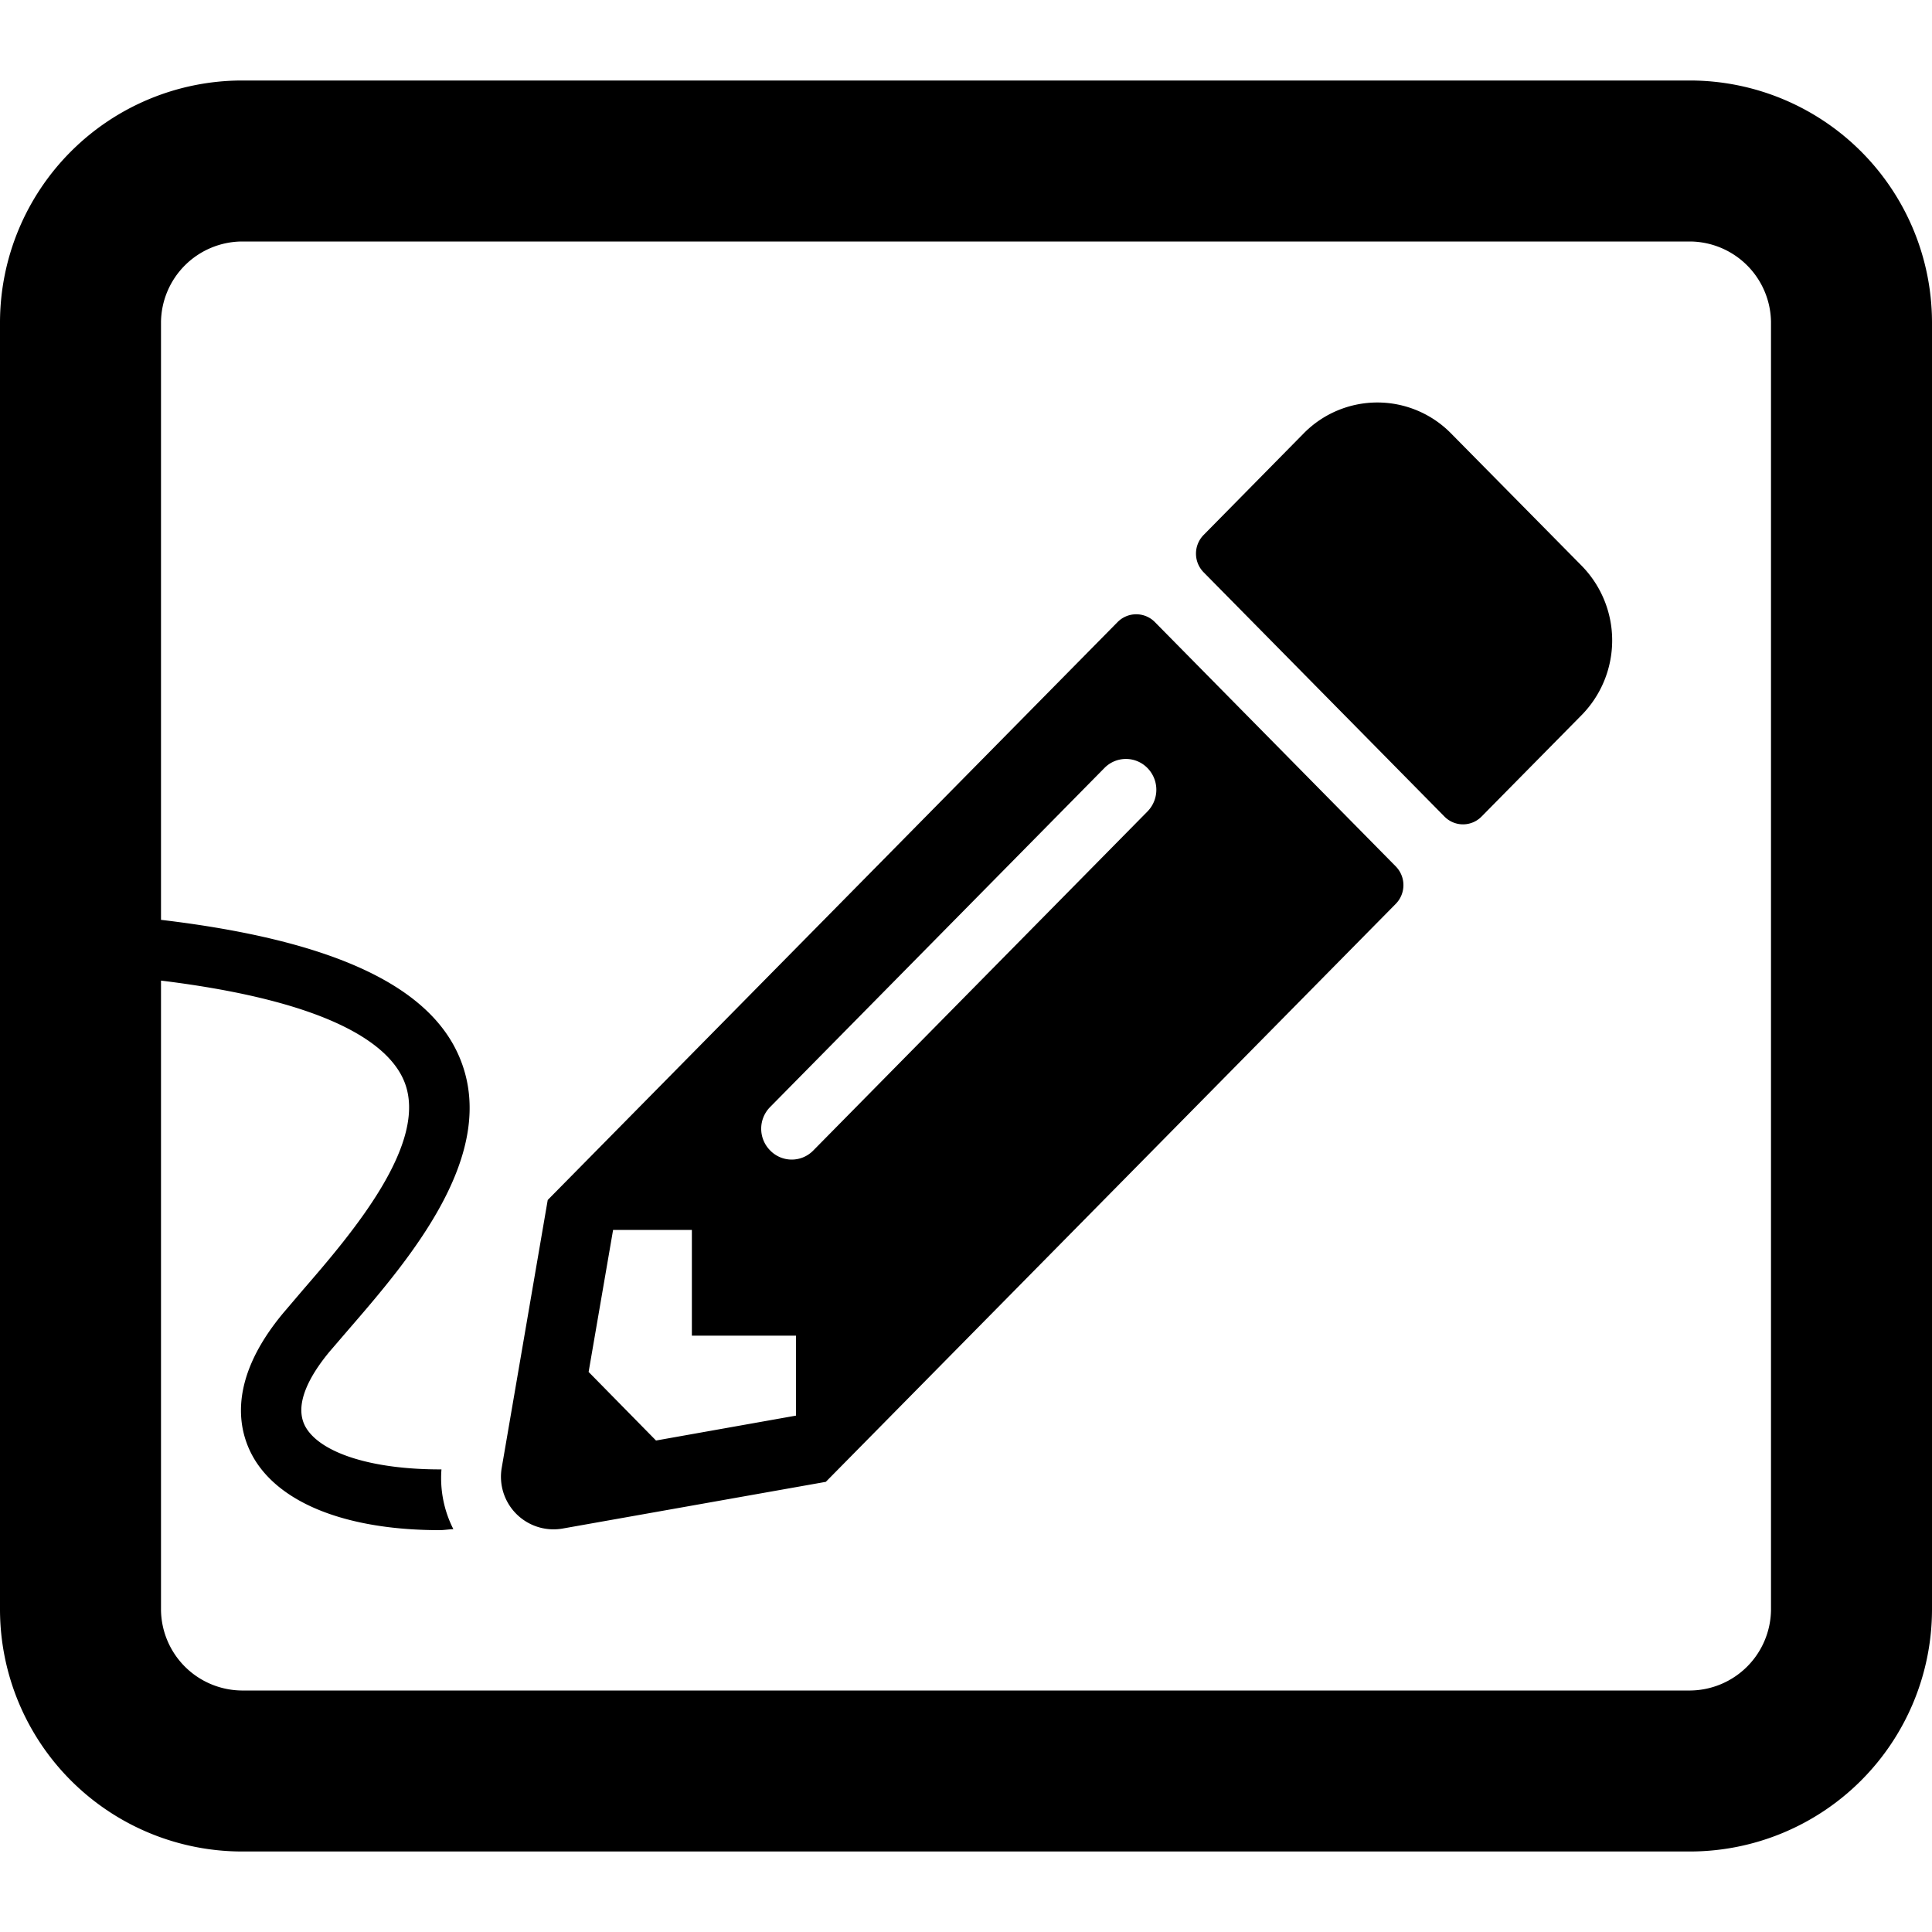 <svg width="18" height="18" viewBox="0 0 18 18" xmlns="http://www.w3.org/2000/svg">
    <g fill-rule="evenodd">
        <path d="M16.5 15a.76.76 0 0 1-.75.75H2.25A.76.76 0 0 1 1.5 15V9.136c1.605.197 2.126.604 2.264.934.242.577-.498 1.435-.941 1.947l-.184.216c-.558.67-.402 1.15-.26 1.376.267.423.9.647 1.717.647.04 0 .087-.008.128-.009a1.047 1.047 0 0 1-.111-.557c-.65.002-1.113-.152-1.258-.382-.135-.214.043-.508.216-.716l.178-.207c.562-.65 1.41-1.634 1.033-2.532C4 9.178 3.087 8.758 1.5 8.57V3a.76.76 0 0 1 .75-.75h13.5a.76.76 0 0 1 .75.75v12zM15.75.75H2.25A2.257 2.257 0 0 0 0 3v12a2.257 2.257 0 0 0 2.25 2.25h13.5A2.257 2.257 0 0 0 18 15V3A2.257 2.257 0 0 0 15.75.75zM6.446 12.444h.97v.745l-1.304.232-.628-.639.228-1.323h.734v.985zm.73-1.725a.287.287 0 0 1 0-.406l3.114-3.158a.28.28 0 0 1 .4 0 .289.289 0 0 1 0 .406l-3.113 3.158a.28.28 0 0 1-.401 0zm3.237-4.924-5.31 5.385-.428 2.492a.49.49 0 0 0 .562.57l2.457-.436 5.31-5.385a.249.249 0 0 0 0-.349l-2.245-2.277a.244.244 0 0 0-.346 0zm4.322.868-.933.946a.242.242 0 0 1-.343 0l-2.245-2.277a.248.248 0 0 1 0-.348l.932-.946a.962.962 0 0 1 1.373 0l1.216 1.232a.993.993 0 0 1 0 1.393z"/>
    </g>
</svg>
